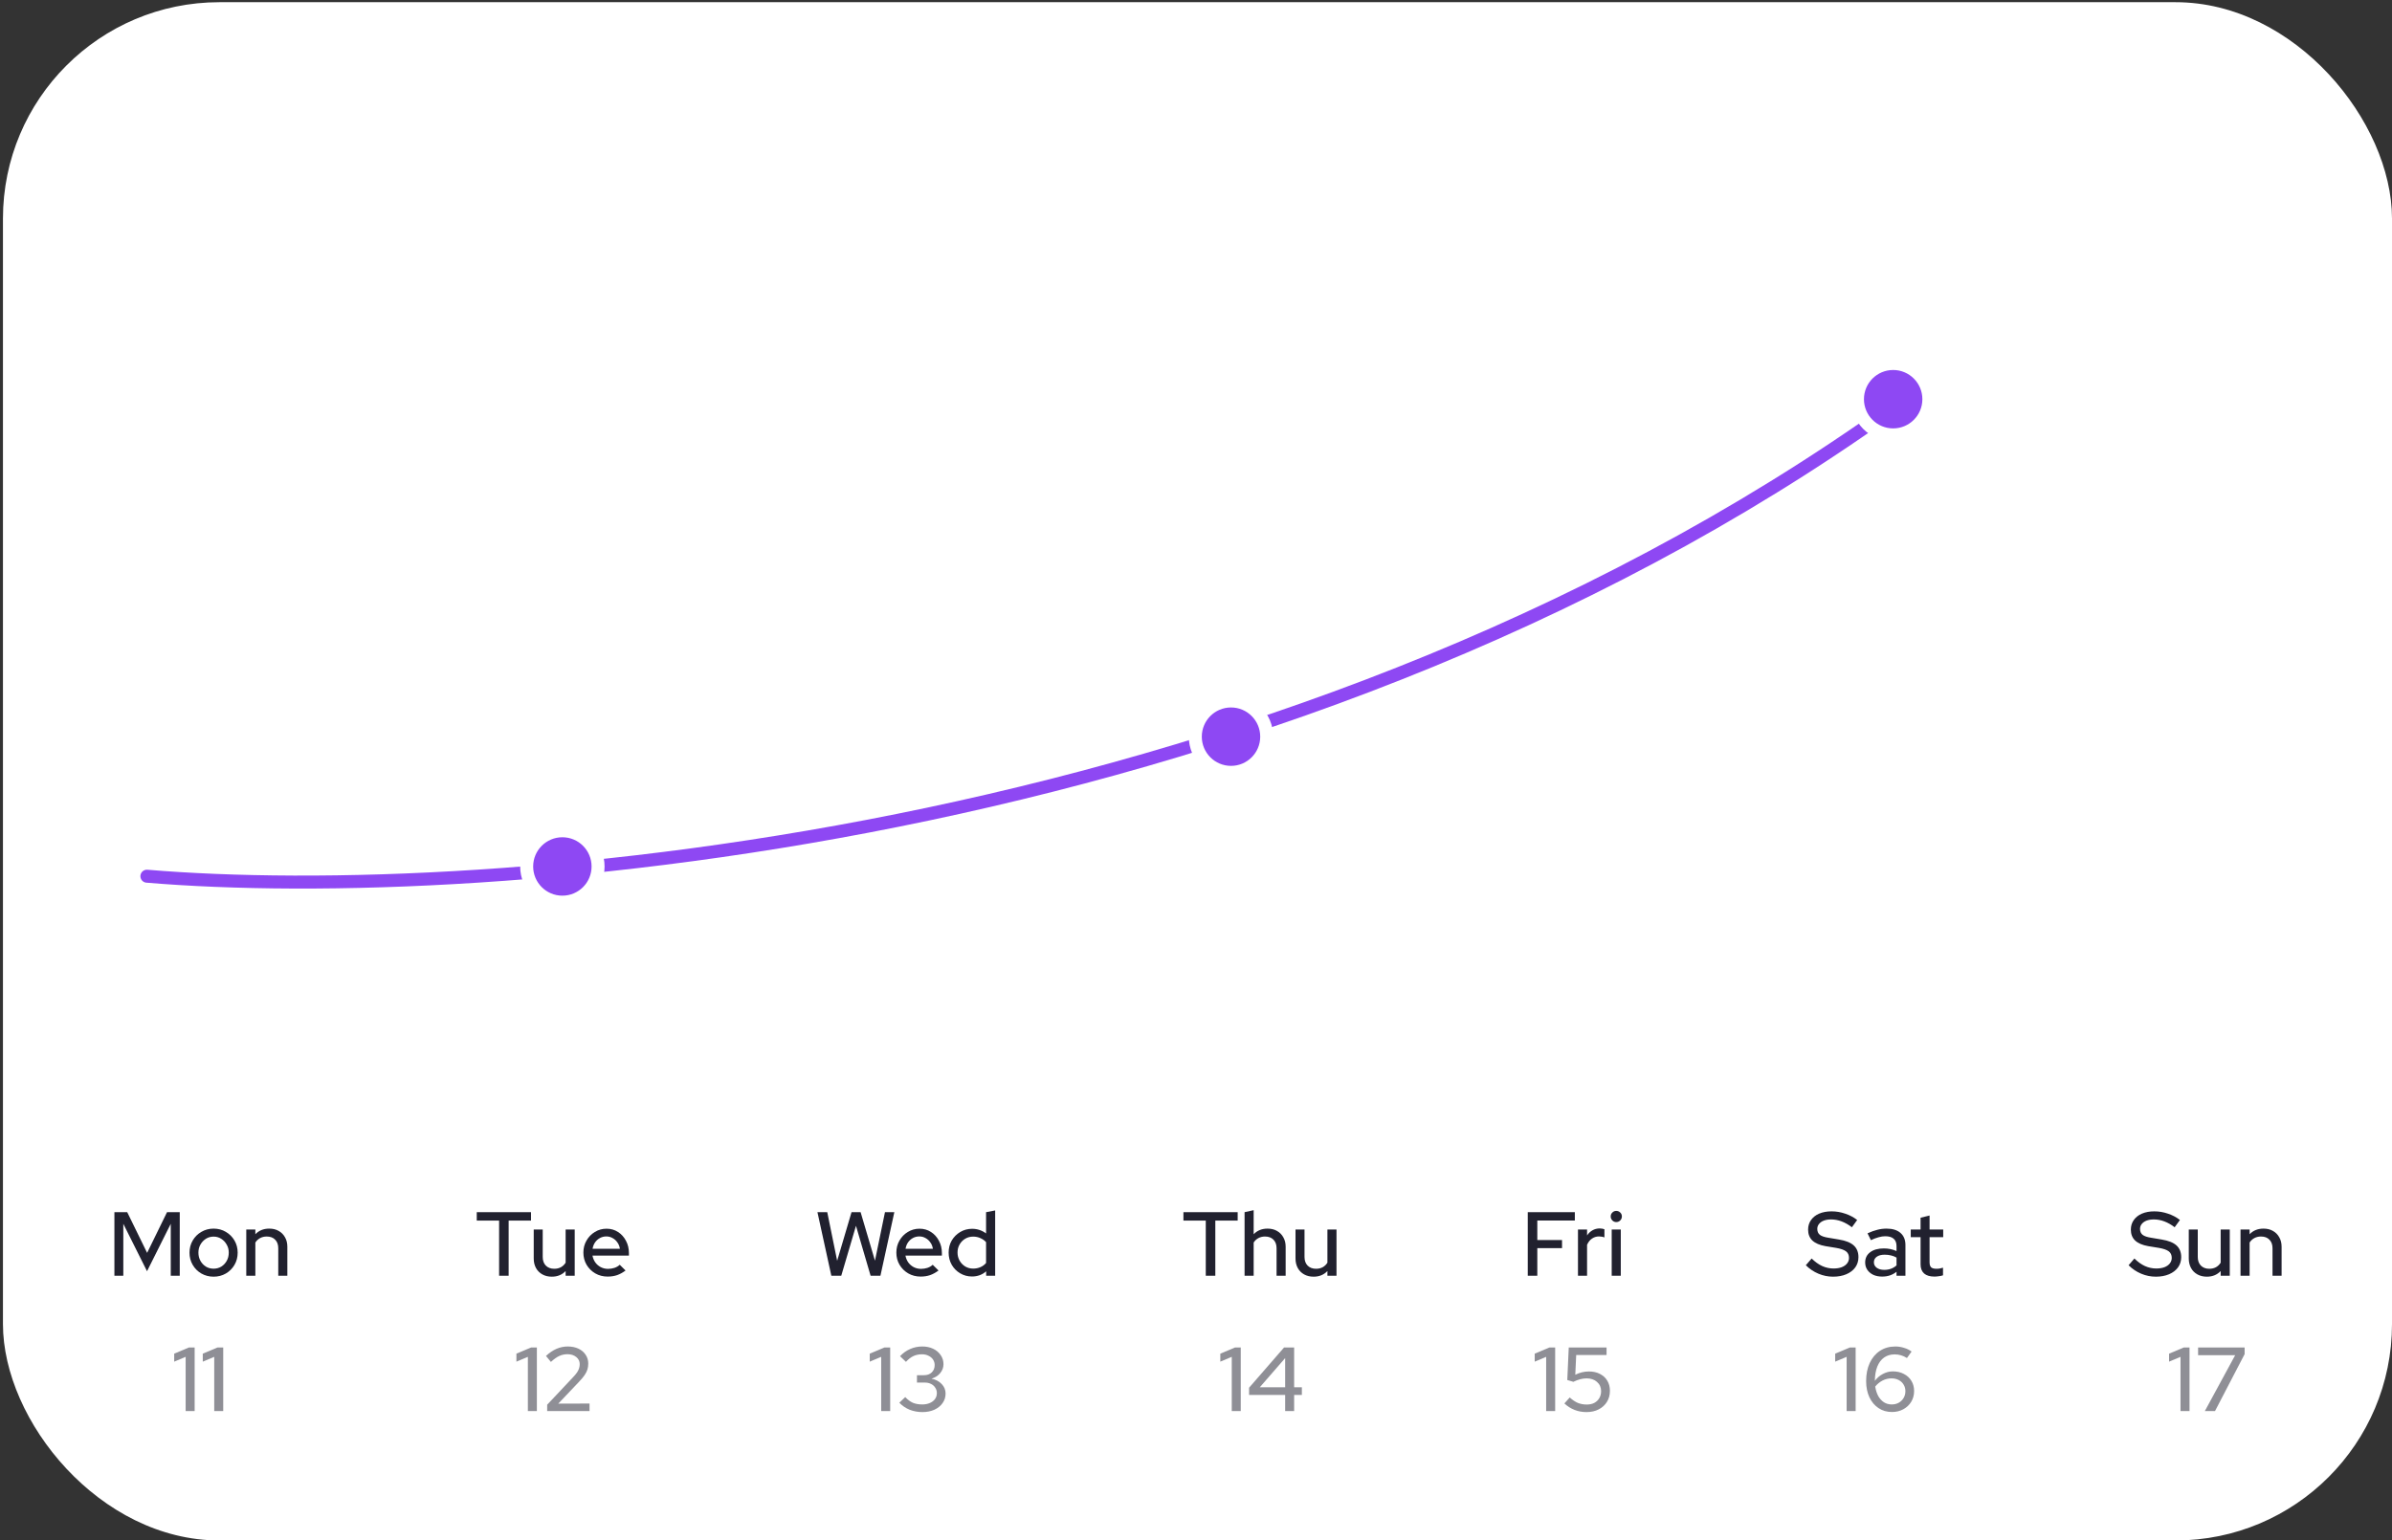 <svg width="430" height="277" viewBox="0 0 430 277" fill="none" xmlns="http://www.w3.org/2000/svg">
<rect x="0" y="0" width="430" height="277" fill="#333333" stroke="none"/>
<rect x="0.531" y="0.395" width="429.47" height="276.607" rx="38.914" fill="white"/>
<rect width="390.942" height="164.546" transform="translate(19.988 19.852)" fill="white"/>
<path d="M26.406 157.557C86.506 162.614 234.481 152.072 345.578 69.449" stroke="#8E48F3" stroke-width="2.334" stroke-linecap="round"/>
<circle cx="101.095" cy="155.806" r="6.418" fill="#8E48F3" stroke="white" stroke-width="2.334"/>
<circle cx="221.294" cy="132.466" r="6.418" fill="#8E48F3" stroke="white" stroke-width="2.334"/>
<circle cx="340.326" cy="71.783" r="6.418" fill="#8E48F3" stroke="white" stroke-width="2.334"/>
<path d="M20.566 229.406V217.97H22.87L26.448 225.289L30.026 217.97H32.313V229.406H30.696V220.061L26.431 228.589L22.167 220.061V229.406H20.566ZM38.396 229.57C37.59 229.57 36.855 229.379 36.191 228.998C35.537 228.617 35.02 228.099 34.639 227.446C34.257 226.792 34.067 226.062 34.067 225.256C34.067 224.45 34.257 223.721 34.639 223.067C35.02 222.414 35.537 221.896 36.191 221.515C36.855 221.123 37.59 220.927 38.396 220.927C39.213 220.927 39.948 221.123 40.602 221.515C41.255 221.896 41.773 222.414 42.154 223.067C42.535 223.721 42.726 224.45 42.726 225.256C42.726 226.062 42.535 226.792 42.154 227.446C41.773 228.099 41.255 228.617 40.602 228.998C39.948 229.379 39.213 229.57 38.396 229.57ZM38.396 228.132C38.908 228.132 39.371 228.007 39.785 227.756C40.199 227.495 40.526 227.146 40.765 226.711C41.005 226.275 41.125 225.785 41.125 225.24C41.125 224.706 40.999 224.227 40.749 223.802C40.509 223.367 40.182 223.018 39.769 222.757C39.366 222.495 38.908 222.365 38.396 222.365C37.884 222.365 37.421 222.495 37.008 222.757C36.605 223.018 36.278 223.367 36.027 223.802C35.788 224.227 35.668 224.706 35.668 225.24C35.668 225.785 35.788 226.275 36.027 226.711C36.267 227.146 36.594 227.495 37.008 227.756C37.421 228.007 37.884 228.132 38.396 228.132ZM44.271 229.406V221.09H45.904V221.94C46.547 221.265 47.38 220.927 48.404 220.927C49.047 220.927 49.608 221.063 50.087 221.335C50.577 221.608 50.958 221.989 51.231 222.479C51.514 222.969 51.655 223.536 51.655 224.178V229.406H50.022V224.456C50.022 223.802 49.837 223.29 49.466 222.92C49.107 222.539 48.6 222.348 47.947 222.348C47.511 222.348 47.119 222.441 46.77 222.626C46.422 222.811 46.133 223.078 45.904 223.427V229.406H44.271Z" fill="#21212F"/>
<path opacity="0.5" d="M33.373 253.738V243.985L31.315 244.85V243.413L33.961 242.302H34.991V253.738H33.373ZM38.511 253.738V243.985L36.452 244.85V243.413L39.099 242.302H40.128V253.738H38.511Z" fill="#21212F"/>
<path d="M89.723 229.406V219.489H85.704V217.97H95.457V219.489H91.438V229.406H89.723ZM99.197 229.57C98.555 229.57 97.988 229.433 97.498 229.161C97.008 228.889 96.627 228.508 96.354 228.018C96.082 227.517 95.946 226.945 95.946 226.302V221.09H97.563V226.024C97.563 226.678 97.749 227.195 98.119 227.576C98.5 227.958 99.007 228.148 99.638 228.148C100.085 228.148 100.482 228.056 100.831 227.87C101.18 227.674 101.463 227.402 101.681 227.054V221.09H103.314V229.406H101.681V228.557C101.038 229.232 100.21 229.57 99.197 229.57ZM109.235 229.553C108.418 229.553 107.677 229.363 107.013 228.981C106.359 228.6 105.837 228.083 105.445 227.429C105.063 226.776 104.873 226.046 104.873 225.24C104.873 224.445 105.058 223.726 105.428 223.083C105.799 222.43 106.3 221.913 106.931 221.531C107.563 221.139 108.266 220.943 109.039 220.943C109.812 220.943 110.498 221.139 111.097 221.531C111.696 221.913 112.17 222.435 112.519 223.1C112.878 223.753 113.058 224.494 113.058 225.322V225.779H106.506C106.594 226.237 106.762 226.645 107.013 227.005C107.274 227.364 107.601 227.647 107.993 227.854C108.396 228.061 108.832 228.165 109.3 228.165C109.703 228.165 110.09 228.105 110.46 227.985C110.841 227.854 111.157 227.669 111.408 227.429L112.453 228.459C111.963 228.829 111.457 229.107 110.934 229.292C110.422 229.466 109.856 229.553 109.235 229.553ZM106.523 224.554H111.441C111.375 224.118 111.223 223.737 110.983 223.41C110.754 223.073 110.466 222.811 110.117 222.626C109.78 222.43 109.409 222.332 109.006 222.332C108.592 222.332 108.211 222.425 107.863 222.61C107.514 222.795 107.22 223.056 106.98 223.394C106.752 223.721 106.599 224.107 106.523 224.554Z" fill="#21212F"/>
<path opacity="0.5" d="M94.893 253.738V243.985L92.834 244.85V243.413L95.481 242.302H96.51V253.738H94.893ZM98.364 253.738V252.595L103.004 247.661C103.32 247.334 103.565 247.04 103.739 246.778C103.913 246.517 104.033 246.272 104.098 246.043C104.175 245.804 104.213 245.553 104.213 245.292C104.213 244.78 104.006 244.355 103.592 244.017C103.178 243.68 102.655 243.511 102.024 243.511C101.501 243.511 101.011 243.614 100.553 243.821C100.096 244.028 99.589 244.388 99.034 244.899L98.151 243.821C98.761 243.255 99.388 242.83 100.03 242.547C100.684 242.264 101.359 242.122 102.056 242.122C102.786 242.122 103.429 242.253 103.984 242.514C104.54 242.776 104.97 243.14 105.275 243.609C105.591 244.066 105.749 244.595 105.749 245.194C105.749 245.575 105.7 245.929 105.602 246.256C105.503 246.571 105.335 246.909 105.095 247.268C104.855 247.617 104.518 248.02 104.082 248.477L100.357 252.399L105.977 252.382V253.738H98.364Z" fill="#21212F"/>
<path d="M149.448 229.406L146.948 217.97H148.712L150.493 226.711L153.075 217.97H154.708L157.29 226.694L159.087 217.97H160.77L158.27 229.406H156.506L153.875 220.42L151.228 229.406H149.448ZM165.496 229.553C164.679 229.553 163.938 229.363 163.274 228.981C162.62 228.6 162.098 228.083 161.706 227.429C161.324 226.776 161.134 226.046 161.134 225.24C161.134 224.445 161.319 223.726 161.689 223.083C162.06 222.43 162.561 221.913 163.192 221.531C163.824 221.139 164.527 220.943 165.3 220.943C166.073 220.943 166.759 221.139 167.358 221.531C167.958 221.913 168.431 222.435 168.78 223.1C169.139 223.753 169.319 224.494 169.319 225.322V225.779H162.768C162.855 226.237 163.023 226.645 163.274 227.005C163.535 227.364 163.862 227.647 164.254 227.854C164.657 228.061 165.093 228.165 165.561 228.165C165.964 228.165 166.351 228.105 166.721 227.985C167.103 227.854 167.418 227.669 167.669 227.429L168.715 228.459C168.224 228.829 167.718 229.107 167.195 229.292C166.683 229.466 166.117 229.553 165.496 229.553ZM162.784 224.554H167.702C167.636 224.118 167.484 223.737 167.244 223.41C167.015 223.073 166.727 222.811 166.378 222.626C166.041 222.43 165.67 222.332 165.267 222.332C164.853 222.332 164.472 222.425 164.124 222.61C163.775 222.795 163.481 223.056 163.241 223.394C163.013 223.721 162.86 224.107 162.784 224.554ZM174.73 229.537C173.957 229.537 173.249 229.346 172.606 228.965C171.964 228.584 171.457 228.072 171.087 227.429C170.716 226.776 170.531 226.046 170.531 225.24C170.531 224.434 170.716 223.71 171.087 223.067C171.468 222.425 171.98 221.913 172.622 221.531C173.265 221.15 173.979 220.96 174.763 220.96C175.22 220.96 175.661 221.03 176.086 221.172C176.511 221.314 176.903 221.521 177.262 221.793V217.97L178.896 217.659V229.406H177.279V228.606C176.571 229.227 175.721 229.537 174.73 229.537ZM174.942 228.116C175.422 228.116 175.857 228.028 176.249 227.854C176.652 227.68 176.99 227.429 177.262 227.103V223.361C176.99 223.056 176.652 222.817 176.249 222.642C175.857 222.457 175.422 222.365 174.942 222.365C174.42 222.365 173.946 222.49 173.521 222.74C173.096 222.991 172.759 223.334 172.508 223.77C172.258 224.194 172.132 224.679 172.132 225.224C172.132 225.768 172.258 226.258 172.508 226.694C172.759 227.13 173.096 227.478 173.521 227.74C173.946 227.99 174.42 228.116 174.942 228.116Z" fill="#21212F"/>
<path opacity="0.5" d="M158.408 253.738V243.985L156.35 244.85V243.413L158.997 242.302H160.026V253.738H158.408ZM165.817 253.918C165 253.918 164.232 253.776 163.513 253.493C162.805 253.199 162.19 252.78 161.667 252.235L162.729 251.222C163.186 251.701 163.649 252.045 164.118 252.252C164.597 252.448 165.158 252.546 165.801 252.546C166.312 252.546 166.764 252.458 167.157 252.284C167.56 252.11 167.87 251.87 168.088 251.565C168.306 251.26 168.415 250.906 168.415 250.503C168.415 250.133 168.317 249.806 168.121 249.523C167.935 249.229 167.679 249.006 167.353 248.853C167.037 248.69 166.661 248.608 166.225 248.608H164.837V247.285H166.111C166.688 247.285 167.151 247.116 167.5 246.778C167.848 246.441 168.022 246 168.022 245.455C168.022 245.096 167.924 244.769 167.728 244.475C167.532 244.181 167.26 243.952 166.912 243.789C166.574 243.614 166.187 243.527 165.752 243.527C165.174 243.527 164.662 243.631 164.216 243.838C163.78 244.034 163.328 244.382 162.86 244.883L161.798 243.87C162.321 243.304 162.925 242.874 163.611 242.58C164.297 242.275 165.022 242.122 165.784 242.122C166.525 242.122 167.178 242.258 167.745 242.53C168.322 242.803 168.774 243.184 169.101 243.674C169.438 244.153 169.607 244.698 169.607 245.308C169.607 245.907 169.406 246.446 169.003 246.925C168.611 247.394 168.093 247.72 167.451 247.906C168.224 248.069 168.839 248.396 169.297 248.886C169.754 249.365 169.983 249.932 169.983 250.585C169.983 251.228 169.803 251.8 169.444 252.301C169.095 252.802 168.605 253.199 167.973 253.493C167.342 253.776 166.623 253.918 165.817 253.918Z" fill="#21212F"/>
<path d="M216.758 229.406V219.489H212.739V217.97H222.492V219.489H218.473V229.406H216.758ZM223.732 229.406V217.97L225.366 217.61V221.94C226.008 221.265 226.841 220.927 227.865 220.927C228.508 220.927 229.069 221.063 229.548 221.335C230.038 221.608 230.419 221.989 230.692 222.479C230.975 222.969 231.116 223.536 231.116 224.178V229.406H229.483V224.456C229.483 223.802 229.298 223.29 228.927 222.92C228.557 222.539 228.05 222.348 227.408 222.348C226.972 222.348 226.58 222.441 226.231 222.626C225.883 222.811 225.594 223.078 225.366 223.427V229.406H223.732ZM236.14 229.57C235.498 229.57 234.931 229.433 234.441 229.161C233.951 228.889 233.57 228.508 233.298 228.018C233.025 227.517 232.889 226.945 232.889 226.302V221.09H234.507V226.024C234.507 226.678 234.692 227.195 235.062 227.576C235.443 227.958 235.95 228.148 236.582 228.148C237.028 228.148 237.426 228.056 237.774 227.87C238.123 227.674 238.406 227.402 238.624 227.054V221.09H240.258V229.406H238.624V228.557C237.981 229.232 237.153 229.57 236.14 229.57Z" fill="#21212F"/>
<path opacity="0.5" d="M221.428 253.738V243.985L219.369 244.85V243.413L222.016 242.302H223.045V253.738H221.428ZM231.026 253.738V250.83H224.54V249.539L230.83 242.302H232.643V249.458H234.032V250.83H232.643V253.738H231.026ZM226.467 249.458H231.026V244.213L226.467 249.458Z" fill="#21212F"/>
<path d="M274.64 229.406V217.97H283.103V219.473H276.356V222.985H280.8V224.44H276.356V229.406H274.64ZM283.666 229.406V221.09H285.3V222.152C285.562 221.76 285.883 221.455 286.264 221.237C286.656 221.009 287.097 220.894 287.587 220.894C287.925 220.905 288.203 220.954 288.421 221.041V222.512C288.268 222.446 288.11 222.403 287.947 222.381C287.784 222.348 287.62 222.332 287.457 222.332C286.978 222.332 286.553 222.463 286.182 222.724C285.812 222.975 285.518 223.345 285.3 223.835V229.406H283.666ZM289.729 229.406V221.09H291.363V229.406H289.729ZM290.546 219.751C290.274 219.751 290.04 219.653 289.844 219.456C289.648 219.25 289.55 219.01 289.55 218.738C289.55 218.454 289.648 218.22 289.844 218.035C290.04 217.839 290.274 217.741 290.546 217.741C290.829 217.741 291.069 217.839 291.265 218.035C291.461 218.22 291.559 218.454 291.559 218.738C291.559 219.01 291.461 219.25 291.265 219.456C291.069 219.653 290.829 219.751 290.546 219.751Z" fill="#21212F"/>
<path opacity="0.5" d="M277.947 253.738V243.985L275.889 244.85V243.413L278.536 242.302H279.565V253.738H277.947ZM285.193 253.918C283.668 253.918 282.344 253.401 281.222 252.366L282.186 251.288C282.677 251.734 283.161 252.061 283.64 252.268C284.131 252.464 284.664 252.562 285.242 252.562C285.764 252.562 286.216 252.464 286.598 252.268C286.979 252.061 287.278 251.778 287.496 251.418C287.714 251.048 287.823 250.629 287.823 250.16C287.823 249.474 287.578 248.919 287.088 248.494C286.609 248.069 285.982 247.857 285.209 247.857C284.817 247.857 284.425 247.911 284.033 248.02C283.651 248.118 283.254 248.271 282.84 248.477L281.745 248.151L282.007 242.302H288.803V243.658H283.346L283.183 247.203C283.597 246.996 284 246.849 284.392 246.762C284.784 246.664 285.198 246.615 285.634 246.615C286.396 246.615 287.055 246.762 287.611 247.056C288.177 247.339 288.618 247.742 288.934 248.265C289.25 248.788 289.408 249.392 289.408 250.079C289.408 250.841 289.228 251.511 288.869 252.088C288.52 252.655 288.03 253.101 287.398 253.428C286.766 253.755 286.031 253.918 285.193 253.918Z" fill="#21212F"/>
<path d="M329.528 229.57C328.613 229.57 327.731 229.39 326.881 229.03C326.032 228.671 325.28 228.165 324.627 227.511L325.672 226.302C326.293 226.912 326.925 227.364 327.568 227.658C328.221 227.952 328.902 228.099 329.61 228.099C330.165 228.099 330.65 228.023 331.064 227.87C331.489 227.707 331.815 227.478 332.044 227.184C332.273 226.89 332.387 226.558 332.387 226.188C332.387 225.676 332.208 225.284 331.848 225.011C331.489 224.739 330.895 224.532 330.067 224.391L328.156 224.08C327.11 223.895 326.326 223.557 325.803 223.067C325.291 222.577 325.035 221.924 325.035 221.107C325.035 220.453 325.21 219.881 325.558 219.391C325.907 218.89 326.397 218.503 327.028 218.231C327.671 217.959 328.412 217.823 329.25 217.823C330.078 217.823 330.89 217.959 331.685 218.231C332.491 218.493 333.215 218.874 333.858 219.375L332.91 220.682C331.679 219.745 330.432 219.277 329.169 219.277C328.668 219.277 328.232 219.348 327.862 219.489C327.491 219.631 327.203 219.832 326.996 220.094C326.789 220.344 326.685 220.638 326.685 220.976C326.685 221.444 326.843 221.804 327.159 222.054C327.475 222.294 327.998 222.468 328.728 222.577L330.574 222.887C331.783 223.083 332.67 223.437 333.237 223.949C333.803 224.461 334.086 225.164 334.086 226.057C334.086 226.754 333.896 227.369 333.515 227.903C333.133 228.426 332.6 228.834 331.913 229.129C331.227 229.423 330.432 229.57 329.528 229.57ZM338.349 229.553C337.75 229.553 337.222 229.45 336.765 229.243C336.307 229.025 335.948 228.726 335.686 228.344C335.425 227.963 335.294 227.522 335.294 227.021C335.294 226.237 335.594 225.621 336.193 225.175C336.792 224.717 337.614 224.489 338.66 224.489C339.477 224.489 340.234 224.646 340.931 224.962V224.08C340.931 223.481 340.757 223.034 340.408 222.74C340.07 222.446 339.569 222.299 338.905 222.299C338.524 222.299 338.126 222.359 337.712 222.479C337.298 222.588 336.835 222.762 336.324 223.002L335.719 221.776C336.351 221.482 336.939 221.27 337.484 221.139C338.028 220.998 338.578 220.927 339.134 220.927C340.212 220.927 341.045 221.183 341.633 221.695C342.232 222.207 342.532 222.936 342.532 223.884V229.406H340.931V228.687C340.561 228.981 340.163 229.199 339.738 229.341C339.313 229.482 338.85 229.553 338.349 229.553ZM336.863 226.988C336.863 227.391 337.032 227.718 337.369 227.969C337.718 228.219 338.17 228.344 338.725 228.344C339.161 228.344 339.558 228.279 339.918 228.148C340.288 228.018 340.626 227.816 340.931 227.544V226.139C340.615 225.954 340.283 225.823 339.934 225.747C339.597 225.659 339.215 225.616 338.791 225.616C338.192 225.616 337.718 225.741 337.369 225.992C337.032 226.231 336.863 226.563 336.863 226.988ZM347.737 229.553C346.931 229.553 346.315 229.368 345.891 228.998C345.466 228.617 345.253 228.067 345.253 227.348V222.463H343.489V221.09H345.253V218.966L346.871 218.574V221.09H349.322V222.463H346.871V226.972C346.871 227.397 346.964 227.702 347.149 227.887C347.345 228.061 347.661 228.148 348.096 228.148C348.325 228.148 348.527 228.132 348.701 228.099C348.886 228.067 349.082 228.018 349.289 227.952V229.325C349.071 229.401 348.815 229.455 348.521 229.488C348.238 229.532 347.976 229.553 347.737 229.553Z" fill="#21212F"/>
<path opacity="0.5" d="M331.963 253.738V243.985L329.905 244.85V243.413L332.551 242.302H333.581V253.738H331.963ZM340.107 253.902C339.192 253.902 338.386 253.667 337.689 253.199C336.992 252.731 336.447 252.083 336.055 251.255C335.663 250.416 335.467 249.447 335.467 248.347C335.467 247.094 335.685 246.005 336.12 245.079C336.556 244.143 337.166 243.418 337.95 242.906C338.745 242.383 339.671 242.122 340.728 242.122C341.25 242.122 341.768 242.204 342.28 242.367C342.803 242.52 343.255 242.743 343.636 243.037L342.803 244.197C342.465 243.979 342.111 243.816 341.741 243.707C341.381 243.598 341 243.543 340.597 243.543C339.856 243.543 339.219 243.734 338.685 244.115C338.163 244.486 337.76 245.025 337.476 245.733C337.193 246.441 337.046 247.296 337.035 248.298C337.438 247.764 337.923 247.35 338.489 247.056C339.056 246.751 339.644 246.599 340.254 246.599C341.005 246.599 341.67 246.751 342.247 247.056C342.824 247.35 343.276 247.764 343.603 248.298C343.93 248.831 344.093 249.441 344.093 250.128C344.093 250.846 343.919 251.495 343.57 252.072C343.222 252.638 342.748 253.085 342.149 253.412C341.55 253.738 340.869 253.902 340.107 253.902ZM340.025 247.857C339.459 247.857 338.92 247.987 338.408 248.249C337.907 248.51 337.471 248.87 337.101 249.327C337.199 249.97 337.378 250.536 337.64 251.026C337.912 251.505 338.255 251.881 338.669 252.154C339.083 252.415 339.546 252.546 340.058 252.546C340.537 252.546 340.962 252.442 341.332 252.235C341.702 252.028 341.991 251.745 342.198 251.386C342.416 251.026 342.525 250.618 342.525 250.16C342.525 249.714 342.416 249.316 342.198 248.968C341.991 248.619 341.697 248.347 341.316 248.151C340.945 247.955 340.515 247.857 340.025 247.857Z" fill="#21212F"/>
<path d="M387.548 229.57C386.633 229.57 385.751 229.39 384.901 229.03C384.051 228.671 383.3 228.165 382.646 227.511L383.692 226.302C384.313 226.912 384.945 227.364 385.587 227.658C386.241 227.952 386.921 228.099 387.629 228.099C388.185 228.099 388.67 228.023 389.083 227.87C389.508 227.707 389.835 227.478 390.064 227.184C390.292 226.89 390.407 226.558 390.407 226.188C390.407 225.676 390.227 225.284 389.868 225.011C389.508 224.739 388.915 224.532 388.087 224.391L386.175 224.08C385.13 223.895 384.345 223.557 383.823 223.067C383.311 222.577 383.055 221.924 383.055 221.107C383.055 220.453 383.229 219.881 383.578 219.391C383.926 218.89 384.416 218.503 385.048 218.231C385.691 217.959 386.431 217.823 387.27 217.823C388.098 217.823 388.909 217.959 389.704 218.231C390.51 218.493 391.235 218.874 391.877 219.375L390.93 220.682C389.699 219.745 388.452 219.277 387.188 219.277C386.687 219.277 386.252 219.348 385.881 219.489C385.511 219.631 385.222 219.832 385.015 220.094C384.808 220.344 384.705 220.638 384.705 220.976C384.705 221.444 384.863 221.804 385.179 222.054C385.495 222.294 386.017 222.468 386.747 222.577L388.593 222.887C389.802 223.083 390.69 223.437 391.256 223.949C391.823 224.461 392.106 225.164 392.106 226.057C392.106 226.754 391.915 227.369 391.534 227.903C391.153 228.426 390.619 228.834 389.933 229.129C389.247 229.423 388.452 229.57 387.548 229.57ZM396.718 229.57C396.075 229.57 395.509 229.433 395.019 229.161C394.529 228.889 394.147 228.508 393.875 228.018C393.603 227.517 393.467 226.945 393.467 226.302V221.09H395.084V226.024C395.084 226.678 395.269 227.195 395.64 227.576C396.021 227.958 396.527 228.148 397.159 228.148C397.606 228.148 398.003 228.056 398.352 227.87C398.7 227.674 398.983 227.402 399.201 227.054V221.09H400.835V229.406H399.201V228.557C398.559 229.232 397.731 229.57 396.718 229.57ZM402.769 229.406V221.09H404.403V221.94C405.046 221.265 405.879 220.927 406.903 220.927C407.545 220.927 408.106 221.063 408.585 221.335C409.076 221.608 409.457 221.989 409.729 222.479C410.012 222.969 410.154 223.536 410.154 224.178V229.406H408.52V224.456C408.52 223.802 408.335 223.29 407.965 222.92C407.605 222.539 407.099 222.348 406.445 222.348C406.009 222.348 405.617 222.441 405.269 222.626C404.92 222.811 404.632 223.078 404.403 223.427V229.406H402.769Z" fill="#21212F"/>
<path opacity="0.5" d="M391.983 253.738V243.985L389.924 244.85V243.413L392.571 242.302H393.6V253.738H391.983ZM396.352 253.738L401.809 243.69H395.143V242.302H403.508V243.494L398.182 253.738H396.352Z" fill="#21212F"/>
</svg>
